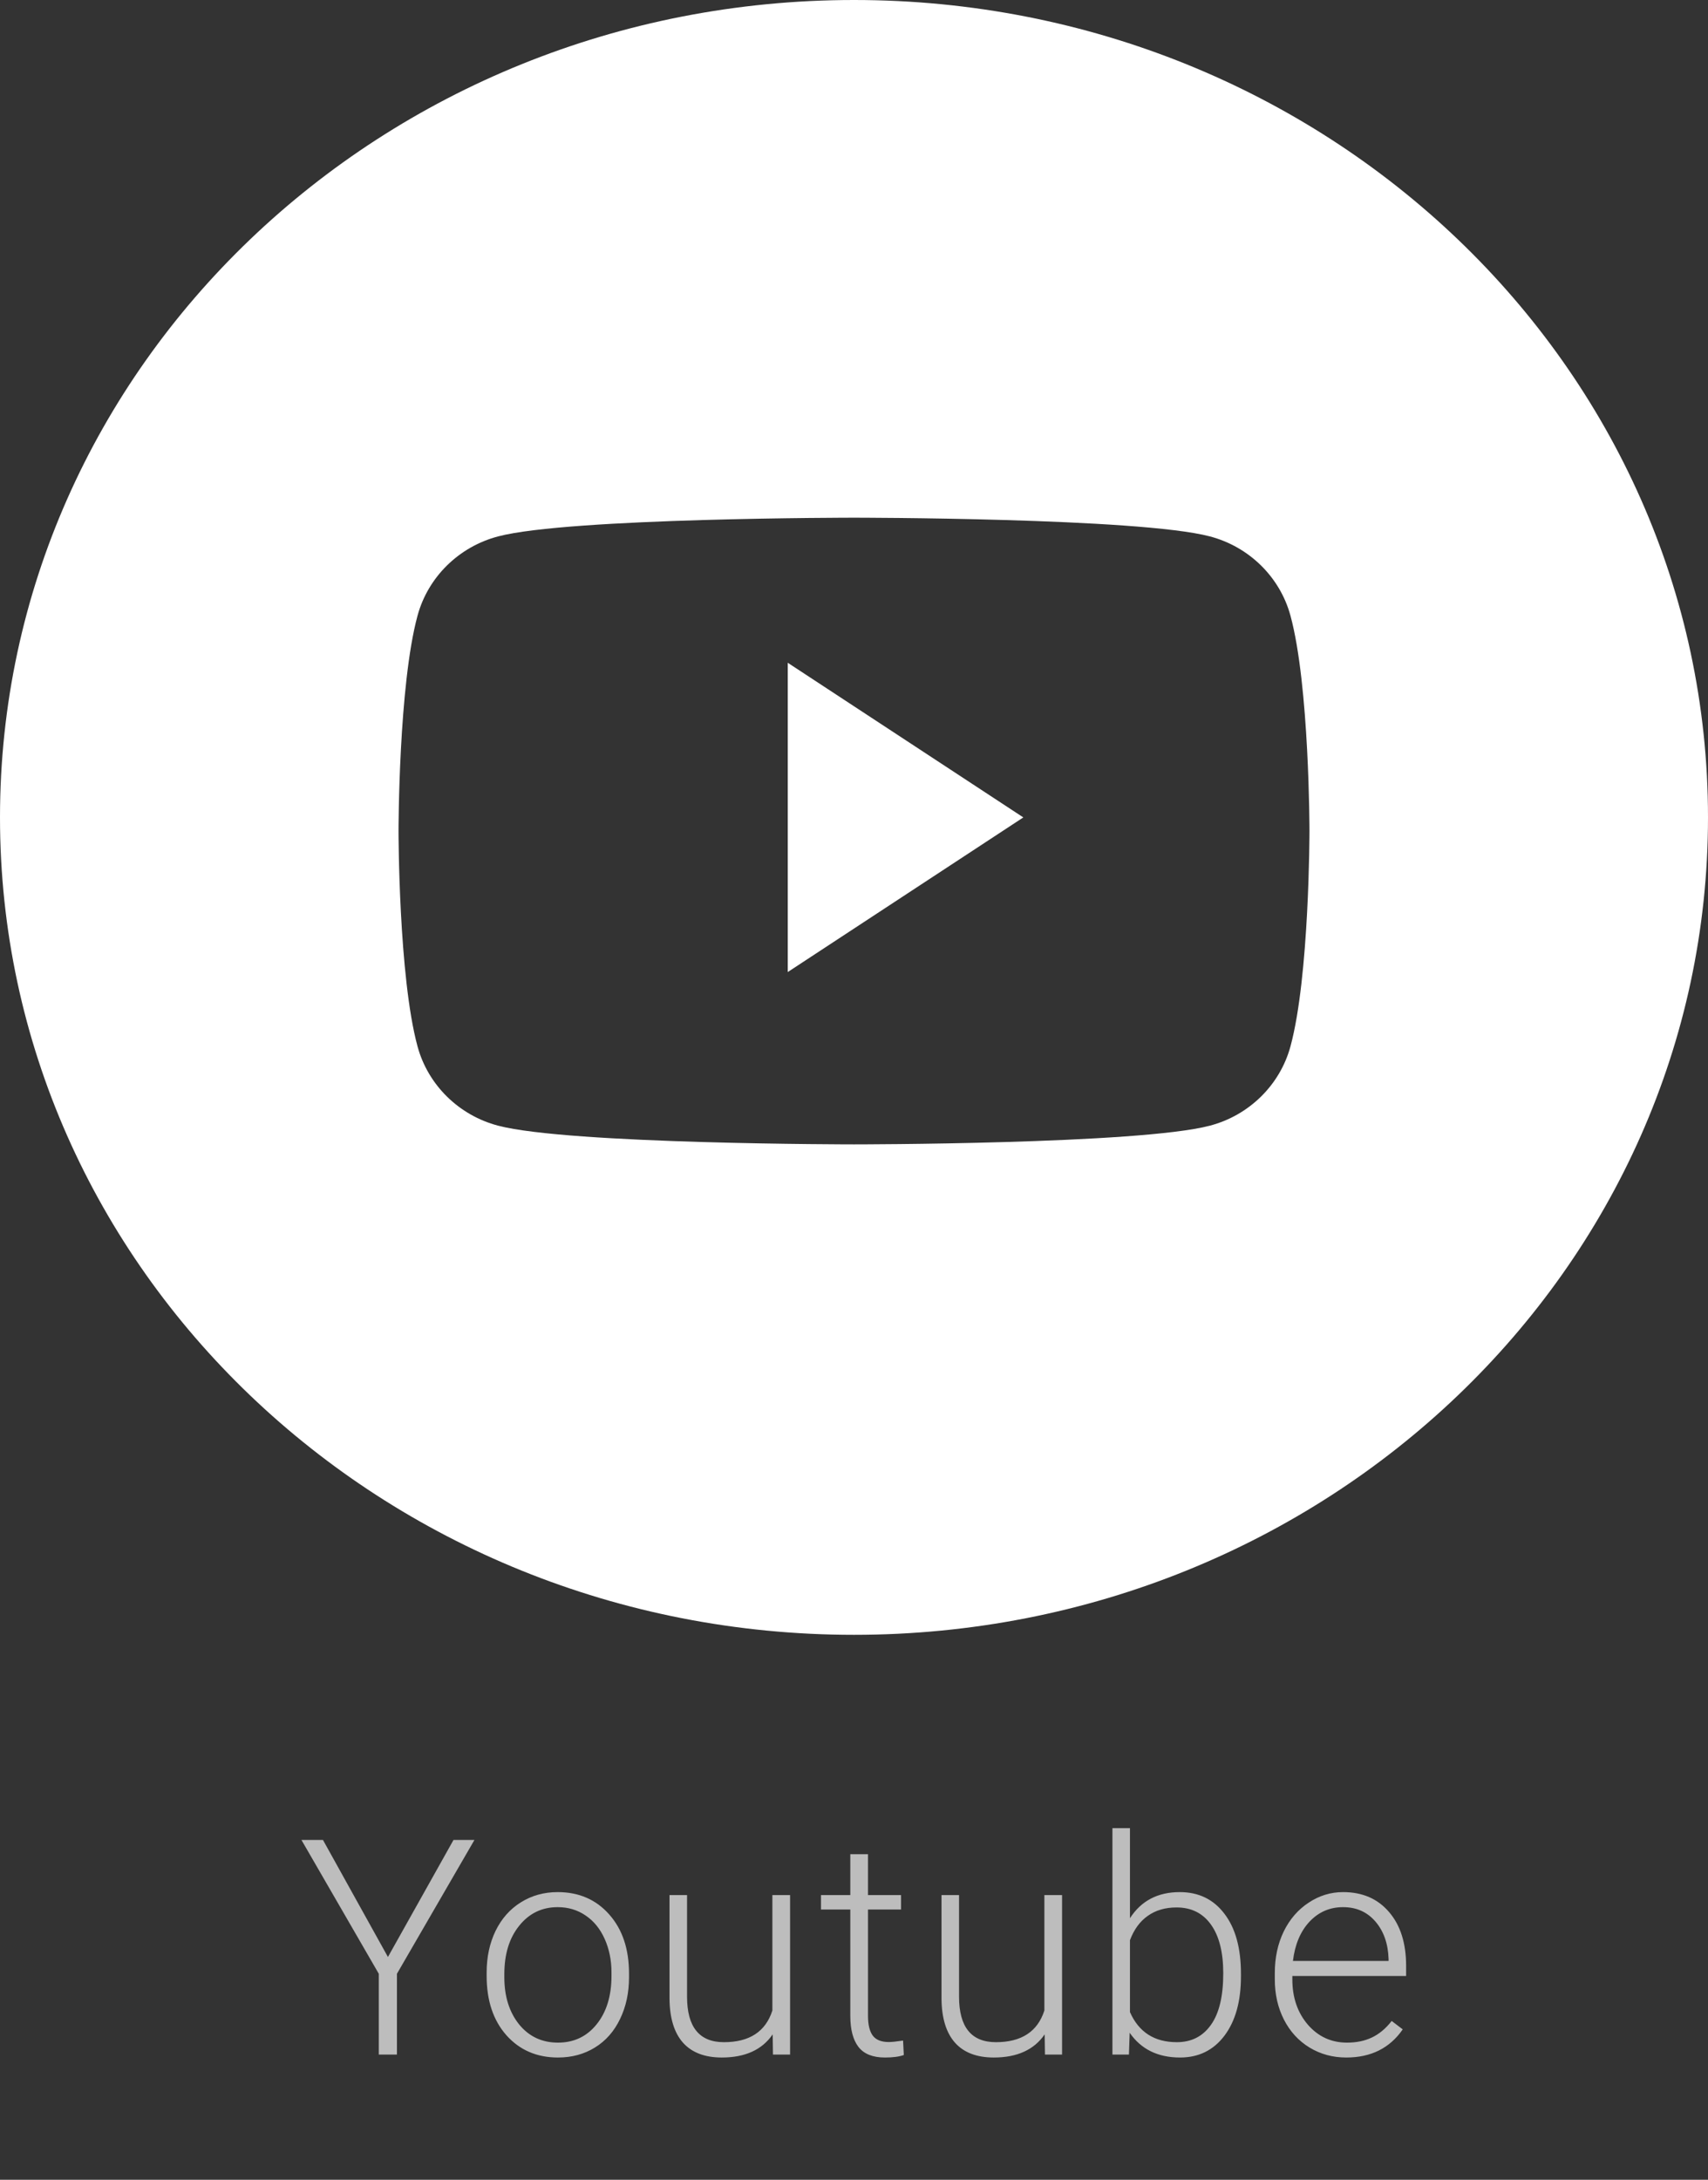 <svg width="232" height="296" viewBox="0 0 232 296" fill="none" xmlns="http://www.w3.org/2000/svg">
<rect x="0" y="0" width="232" height="296" fill="#333333" stroke="none"/>
<path d="M52.694 265.747L61.603 249.852H64.446L53.916 268.029V279H51.453V268.029L40.943 249.852H43.866L52.694 265.747ZM66.102 267.849C66.102 265.767 66.502 263.892 67.303 262.224C68.117 260.555 69.258 259.261 70.727 258.34C72.208 257.406 73.883 256.938 75.751 256.938C78.634 256.938 80.97 257.953 82.758 259.981C84.547 261.997 85.441 264.673 85.441 268.009V268.51C85.441 270.605 85.034 272.494 84.22 274.175C83.419 275.844 82.284 277.132 80.816 278.039C79.348 278.947 77.673 279.4 75.791 279.4C72.922 279.4 70.586 278.393 68.785 276.377C66.996 274.349 66.102 271.666 66.102 268.33V267.849ZM68.504 268.51C68.504 271.099 69.172 273.228 70.506 274.896C71.854 276.551 73.616 277.378 75.791 277.378C77.954 277.378 79.702 276.551 81.037 274.896C82.385 273.228 83.059 271.032 83.059 268.31V267.849C83.059 266.194 82.752 264.679 82.138 263.305C81.524 261.93 80.663 260.869 79.555 260.122C78.447 259.361 77.18 258.98 75.751 258.98C73.616 258.98 71.874 259.821 70.526 261.503C69.178 263.171 68.504 265.36 68.504 268.069V268.51ZM104.954 276.257C103.513 278.353 101.211 279.4 98.048 279.4C95.739 279.4 93.984 278.733 92.782 277.398C91.581 276.05 90.967 274.062 90.941 271.433V257.339H93.323V271.132C93.323 275.256 94.991 277.318 98.328 277.318C101.798 277.318 103.993 275.884 104.914 273.014V257.339H107.317V279H104.994L104.954 276.257ZM117.901 251.793V257.339H122.386V259.301H117.901V273.735C117.901 274.936 118.115 275.83 118.542 276.417C118.982 277.005 119.71 277.298 120.724 277.298C121.125 277.298 121.772 277.232 122.666 277.098L122.766 279.06C122.139 279.287 121.285 279.4 120.204 279.4C118.562 279.4 117.368 278.927 116.62 277.979C115.873 277.018 115.499 275.61 115.499 273.755V259.301H111.515V257.339H115.499V251.793H117.901ZM141.899 276.257C140.458 278.353 138.156 279.4 134.992 279.4C132.684 279.4 130.928 278.733 129.727 277.398C128.526 276.05 127.912 274.062 127.886 271.433V257.339H130.268V271.132C130.268 275.256 131.936 277.318 135.273 277.318C138.743 277.318 140.938 275.884 141.859 273.014V257.339H144.261V279H141.939L141.899 276.257ZM168.56 268.39C168.56 271.766 167.812 274.449 166.317 276.438C164.823 278.413 162.814 279.4 160.292 279.4C157.275 279.4 154.993 278.279 153.445 276.037L153.345 279H151.103V248.25H153.485V260.482C155.006 258.12 157.262 256.938 160.251 256.938C162.814 256.938 164.836 257.919 166.317 259.881C167.812 261.83 168.56 264.546 168.56 268.029V268.39ZM166.157 267.969C166.157 265.113 165.603 262.911 164.496 261.363C163.388 259.801 161.826 259.021 159.811 259.021C158.276 259.021 156.975 259.401 155.907 260.162C154.84 260.909 154.032 262.01 153.485 263.465V273.234C154.686 275.957 156.808 277.318 159.851 277.318C161.826 277.318 163.368 276.538 164.476 274.976C165.597 273.415 166.157 271.079 166.157 267.969ZM182.868 279.4C181.026 279.4 179.358 278.947 177.863 278.039C176.382 277.132 175.227 275.87 174.4 274.255C173.572 272.627 173.158 270.805 173.158 268.79V267.929C173.158 265.847 173.559 263.972 174.36 262.304C175.174 260.635 176.302 259.327 177.743 258.38C179.184 257.419 180.746 256.938 182.428 256.938C185.057 256.938 187.139 257.839 188.674 259.641C190.222 261.43 190.996 263.879 190.996 266.988V268.33H175.541V268.79C175.541 271.246 176.241 273.294 177.643 274.936C179.058 276.564 180.833 277.378 182.968 277.378C184.249 277.378 185.377 277.145 186.351 276.678C187.339 276.211 188.233 275.463 189.034 274.436L190.535 275.577C188.774 278.126 186.218 279.4 182.868 279.4ZM182.428 258.98C180.626 258.98 179.104 259.641 177.863 260.962C176.635 262.284 175.888 264.059 175.621 266.288H188.614V266.027C188.547 263.945 187.953 262.25 186.832 260.942C185.711 259.634 184.243 258.98 182.428 258.98Z" fill="#BDBDBD"/>
<path fill-rule="evenodd" clip-rule="evenodd" d="M0 111C0 49.696 51.935 0 116 0C180.065 0 232 49.696 232 111C232 172.304 180.065 222 116 222C51.935 222 0 172.304 0 111ZM175.281 83.589C173.858 78.358 169.665 74.239 164.341 72.841C154.693 70.3 116 70.3 116 70.3C116 70.3 77.307 70.3 67.658 72.841C62.334 74.239 58.141 78.358 56.718 83.589C54.133 93.069 54.133 112.85 54.133 112.85C54.133 112.85 54.133 132.63 56.718 142.111C58.141 147.342 62.334 151.461 67.658 152.86C77.307 155.4 116 155.4 116 155.4C116 155.4 154.693 155.4 164.341 152.86C169.665 151.461 173.858 147.342 175.281 142.111C177.867 132.63 177.867 112.85 177.867 112.85C177.867 112.85 177.867 93.069 175.281 83.589Z" fill="white"/>
<path fill-rule="evenodd" clip-rule="evenodd" d="M107 132V90L139 111.001L107 132Z" fill="white"/>
</svg>
